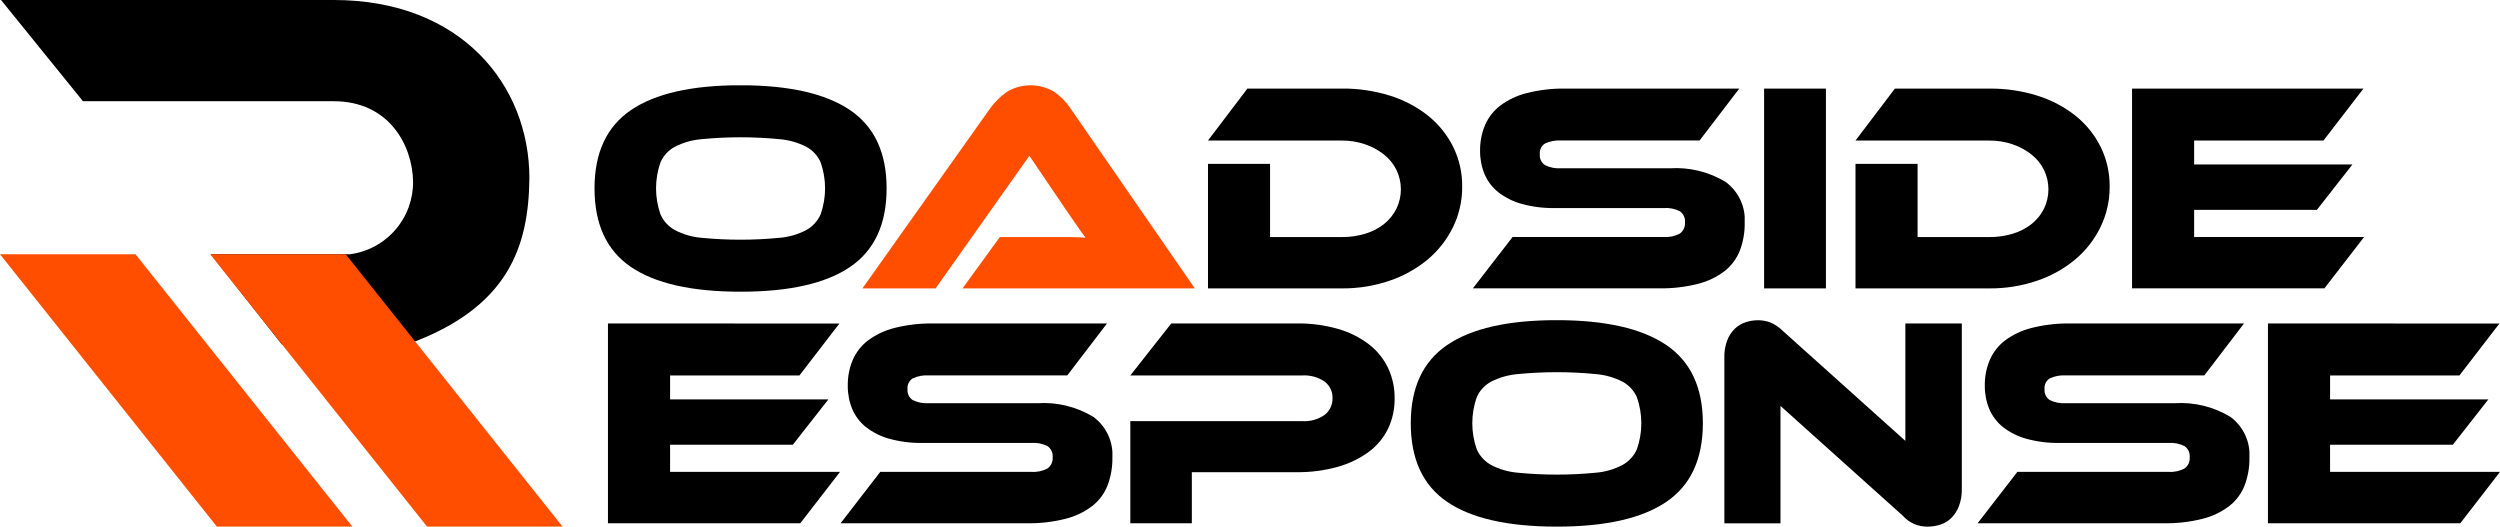 <svg xmlns="http://www.w3.org/2000/svg" xmlns:xlink="http://www.w3.org/1999/xlink" width="231.509" height="48.763" viewBox="0 0 231.509 48.763">
  <defs>
    <clipPath id="clip-path">
      <path id="Path_5" data-name="Path 5" d="M74.969,0l7.589,9.374h23.224c5.106,0,7.275,4.057,7.345,7.415a6.725,6.725,0,0,1-5.837,6.755H94.4l6.578,8.355h11.588c9.373-3.358,11.262-9.024,11.332-15.389C123.9,7.9,117.6,0,105.782,0Z" transform="translate(-74.969)"/>
    </clipPath>
    <clipPath id="clip-path-2">
      <path id="Path_6" data-name="Path 6" d="M74.292,168.581l20.08,25.22h12.547l-20.08-25.22Z" transform="translate(-74.292 -168.581)" fill="none"/>
    </clipPath>
    <linearGradient id="linear-gradient" x1="-0.157" y1="1.194" x2="-0.154" y2="1.194" gradientUnits="objectBoundingBox">
      <stop offset="0" stop-color="#ff8b00"/>
      <stop offset="1" stop-color="#ff4e00"/>
    </linearGradient>
    <clipPath id="clip-path-3">
      <path id="Path_7" data-name="Path 7" d="M213.666,168.581l20.081,25.22h12.547l-20.08-25.22Z" transform="translate(-213.666 -168.581)" fill="none"/>
    </clipPath>
    <linearGradient id="linear-gradient-2" x1="-0.637" y1="1.194" x2="-0.633" y2="1.194" xlink:href="#linear-gradient"/>
    <clipPath id="clip-path-4">
      <path id="Path_8" data-name="Path 8" d="M478.392,70.678a6.48,6.48,0,0,1-2.42-.705,3.093,3.093,0,0,1-1.341-1.452,7.27,7.27,0,0,1,0-4.84,3.028,3.028,0,0,1,1.341-1.438,6.679,6.679,0,0,1,2.42-.691,37.2,37.2,0,0,1,7.3,0,6.681,6.681,0,0,1,2.42.691,3.03,3.03,0,0,1,1.342,1.438,7.267,7.267,0,0,1,0,4.84,3.1,3.1,0,0,1-1.342,1.452,6.482,6.482,0,0,1-2.42.705,37.2,37.2,0,0,1-7.3,0m-6.5-11.824q-3.374,2.3-3.374,7.246,0,4.978,3.361,7.274t10.164,2.3q6.775,0,10.15-2.3t3.374-7.274q0-4.951-3.388-7.246t-10.136-2.3q-6.777,0-10.151,2.3" transform="translate(-468.519 -56.559)"/>
    </clipPath>
    <clipPath id="clip-path-5">
      <path id="Path_9" data-name="Path 9" d="M659.5,57.2a6.405,6.405,0,0,0-1.466,1.438L646.166,75.366h6.776l8.685-12.28,3.319,4.9q.47.663.982,1.424t.9,1.258q-.664-.055-1.563-.055h-6.375l-3.457,4.757h21.517L665.388,58.633a5.655,5.655,0,0,0-1.479-1.48,4.262,4.262,0,0,0-4.412.042" transform="translate(-646.166 -56.559)" fill="none"/>
    </clipPath>
    <linearGradient id="linear-gradient-3" x1="-2.931" y1="2.887" x2="-2.927" y2="2.887" xlink:href="#linear-gradient"/>
    <clipPath id="clip-path-6">
      <path id="Path_10" data-name="Path 10" d="M878.954,58.737,875.3,63.55h12.391a6.539,6.539,0,0,1,2.157.346,5.863,5.863,0,0,1,1.742.94,4.215,4.215,0,0,1,1.161,1.424,4.132,4.132,0,0,1,0,3.609,4.251,4.251,0,0,1-1.134,1.4,5.209,5.209,0,0,1-1.728.9,7.278,7.278,0,0,1-2.2.318h-6.638V65.707H875.3V77.24h12.391a13.335,13.335,0,0,0,4.453-.719,11.007,11.007,0,0,0,3.527-1.977A9.168,9.168,0,0,0,898,71.556a8.433,8.433,0,0,0,.843-3.748,8.136,8.136,0,0,0-.829-3.665,8.594,8.594,0,0,0-2.31-2.877,10.813,10.813,0,0,0-3.526-1.867,14.465,14.465,0,0,0-4.481-.664Z" transform="translate(-875.303 -58.737)"/>
    </clipPath>
    <clipPath id="clip-path-7">
      <path id="Path_11" data-name="Path 11" d="M1059.57,58.737a13.735,13.735,0,0,0-3.609.415,6.944,6.944,0,0,0-2.461,1.161,4.557,4.557,0,0,0-1.411,1.812,5.939,5.939,0,0,0-.456,2.364,5.519,5.519,0,0,0,.415,2.171,4.244,4.244,0,0,0,1.272,1.674,6.223,6.223,0,0,0,2.157,1.079,10.916,10.916,0,0,0,3.1.387h10.068a2.829,2.829,0,0,1,1.493.3,1.126,1.126,0,0,1,.47,1.023,1.16,1.16,0,0,1-.47,1.037,2.722,2.722,0,0,1-1.493.318h-14l-3.678,4.757H1068.2a13.739,13.739,0,0,0,3.609-.415,6.813,6.813,0,0,0,2.475-1.189,4.507,4.507,0,0,0,1.411-1.908,6.957,6.957,0,0,0,.443-2.545,4.358,4.358,0,0,0-1.77-3.8,8.887,8.887,0,0,0-5.172-1.259h-10.068a2.948,2.948,0,0,1-1.479-.29,1.079,1.079,0,0,1-.484-1.009,1.048,1.048,0,0,1,.484-1,3.074,3.074,0,0,1,1.479-.276h12.833l3.679-4.813Z" transform="translate(-1050.968 -58.737)"/>
    </clipPath>
    <clipPath id="clip-path-8">
      <rect id="Rectangle_79" data-name="Rectangle 79" width="5.725" height="18.503"/>
    </clipPath>
    <clipPath id="clip-path-9">
      <path id="Path_12" data-name="Path 12" d="M1308.313,58.737l-3.651,4.813h12.391a6.539,6.539,0,0,1,2.157.346,5.864,5.864,0,0,1,1.743.94,4.22,4.22,0,0,1,1.161,1.424,4.132,4.132,0,0,1,0,3.609,4.254,4.254,0,0,1-1.134,1.4,5.209,5.209,0,0,1-1.729.9,7.277,7.277,0,0,1-2.2.318h-6.638V65.707h-5.753V77.24h12.391a13.334,13.334,0,0,0,4.453-.719,11.008,11.008,0,0,0,3.527-1.977,9.168,9.168,0,0,0,2.323-2.987,8.423,8.423,0,0,0,.844-3.7v-.093a8.124,8.124,0,0,0-.829-3.618,8.6,8.6,0,0,0-2.31-2.877,10.813,10.813,0,0,0-3.526-1.867,14.462,14.462,0,0,0-4.48-.664Z" transform="translate(-1304.662 -58.737)"/>
    </clipPath>
    <clipPath id="clip-path-10">
      <path id="Path_13" data-name="Path 13" d="M1488.051,58.737v18.5h17.812l3.678-4.757H1493.8V69.966h11.367l3.291-4.2H1493.8V63.55h11.976l3.706-4.813Z" transform="translate(-1488.051 -58.737)"/>
    </clipPath>
    <clipPath id="clip-path-11">
      <path id="Path_14" data-name="Path 14" d="M477.429,214.5V233h17.812l3.678-4.757H483.182V225.73h11.367l3.291-4.2H483.182v-2.213h11.976l3.706-4.813Z" transform="translate(-477.429 -214.501)"/>
    </clipPath>
    <clipPath id="clip-path-12">
      <path id="Path_15" data-name="Path 15" d="M640.3,214.5a13.741,13.741,0,0,0-3.609.415,6.944,6.944,0,0,0-2.461,1.161,4.558,4.558,0,0,0-1.411,1.812,5.941,5.941,0,0,0-.456,2.364,5.524,5.524,0,0,0,.415,2.171,4.248,4.248,0,0,0,1.272,1.674,6.217,6.217,0,0,0,2.157,1.078,10.918,10.918,0,0,0,3.1.387h10.067a2.83,2.83,0,0,1,1.493.3,1.127,1.127,0,0,1,.47,1.023,1.161,1.161,0,0,1-.47,1.037,2.721,2.721,0,0,1-1.493.318h-14L631.7,233h17.231a13.738,13.738,0,0,0,3.609-.415,6.809,6.809,0,0,0,2.475-1.189,4.5,4.5,0,0,0,1.41-1.908,6.957,6.957,0,0,0,.443-2.545,4.357,4.357,0,0,0-1.77-3.8,8.884,8.884,0,0,0-5.172-1.259H639.86a2.949,2.949,0,0,1-1.479-.29,1.079,1.079,0,0,1-.484-1.01,1.047,1.047,0,0,1,.484-1,3.073,3.073,0,0,1,1.479-.277h12.833l3.679-4.813Z" transform="translate(-631.701 -214.501)"/>
    </clipPath>
    <clipPath id="clip-path-13">
      <path id="Path_16" data-name="Path 16" d="M827.593,214.5l-3.789,4.813h15.931a3.3,3.3,0,0,1,2.06.567,1.839,1.839,0,0,1,.733,1.535,1.877,1.877,0,0,1-.733,1.549,3.243,3.243,0,0,1-2.06.581H823.8V233h5.7v-4.729h9.68a13.59,13.59,0,0,0,3.844-.5,8.891,8.891,0,0,0,2.863-1.383,5.845,5.845,0,0,0,1.784-2.143,6.374,6.374,0,0,0,.608-2.807,6.468,6.468,0,0,0-.608-2.821,6.116,6.116,0,0,0-1.77-2.185,8.61,8.61,0,0,0-2.849-1.424,13.257,13.257,0,0,0-3.844-.512Z" transform="translate(-823.804 -214.501)"/>
    </clipPath>
    <clipPath id="clip-path-14">
      <path id="Path_17" data-name="Path 17" d="M1019.644,226.443a6.483,6.483,0,0,1-2.42-.705,3.092,3.092,0,0,1-1.341-1.452,7.271,7.271,0,0,1,0-4.84,3.027,3.027,0,0,1,1.341-1.438,6.677,6.677,0,0,1,2.42-.691,37.166,37.166,0,0,1,7.3,0,6.678,6.678,0,0,1,2.42.691,3.028,3.028,0,0,1,1.342,1.438,7.267,7.267,0,0,1,0,4.84,3.094,3.094,0,0,1-1.342,1.452,6.484,6.484,0,0,1-2.42.705,37.169,37.169,0,0,1-7.3,0m-6.5-11.824q-3.375,2.3-3.374,7.247,0,4.978,3.36,7.274t10.164,2.3q6.775,0,10.15-2.3,3.354-2.282,3.375-7.217v-.114q-.019-4.907-3.388-7.19-3.389-2.295-10.136-2.3-6.777,0-10.151,2.3" transform="translate(-1009.771 -212.324)"/>
    </clipPath>
    <clipPath id="clip-path-15">
      <path id="Path_18" data-name="Path 18" d="M1219.666,212.518a2.65,2.65,0,0,0-1,.608,3.025,3.025,0,0,0-.691,1.079,4.273,4.273,0,0,0-.263,1.577v15.35h5.2V220.262l11.339,10.178a2.982,2.982,0,0,0,2.3,1,3.748,3.748,0,0,0,1.19-.194,2.538,2.538,0,0,0,1.009-.622,3.178,3.178,0,0,0,.692-1.092,4.279,4.279,0,0,0,.262-1.576V212.628h-5.227V223.5l-11.34-10.178a3.66,3.66,0,0,0-1.231-.816,3.354,3.354,0,0,0-1.065-.18,3.611,3.611,0,0,0-1.175.194" transform="translate(-1217.716 -212.324)"/>
    </clipPath>
    <clipPath id="clip-path-16">
      <path id="Path_19" data-name="Path 19" d="M1394.258,214.5a13.74,13.74,0,0,0-3.61.415,6.943,6.943,0,0,0-2.461,1.161,4.557,4.557,0,0,0-1.411,1.812,5.943,5.943,0,0,0-.456,2.364,5.521,5.521,0,0,0,.415,2.171,4.244,4.244,0,0,0,1.272,1.674,6.218,6.218,0,0,0,2.157,1.078,10.917,10.917,0,0,0,3.1.387h10.067a2.829,2.829,0,0,1,1.493.3,1.126,1.126,0,0,1,.47,1.023,1.16,1.16,0,0,1-.47,1.037,2.72,2.72,0,0,1-1.493.318h-13.995L1385.656,233h17.231a13.74,13.74,0,0,0,3.61-.415,6.807,6.807,0,0,0,2.475-1.189,4.505,4.505,0,0,0,1.411-1.908,6.959,6.959,0,0,0,.443-2.545,4.357,4.357,0,0,0-1.77-3.8,8.884,8.884,0,0,0-5.172-1.259h-10.067a2.949,2.949,0,0,1-1.48-.29,1.079,1.079,0,0,1-.484-1.01,1.047,1.047,0,0,1,.484-1,3.074,3.074,0,0,1,1.48-.277h12.833l3.678-4.813Z" transform="translate(-1385.656 -214.501)"/>
    </clipPath>
    <clipPath id="clip-path-17">
      <path id="Path_20" data-name="Path 20" d="M1578.156,214.5V233h17.812l3.678-4.757h-15.737V225.73h11.367l3.292-4.2h-14.658v-2.213h11.976l3.706-4.813Z" transform="translate(-1578.156 -214.501)"/>
    </clipPath>
  </defs>
  <g id="logo" transform="translate(-74.292)">
    <g id="Group_75" data-name="Group 75" transform="translate(74.387)">
      <g id="Group_74" data-name="Group 74" transform="translate(0)" clip-path="url(#clip-path)">
        <rect id="Rectangle_71" data-name="Rectangle 71" width="48.93" height="31.898" transform="translate(0 0)"/>
      </g>
    </g>
    <g id="Group_77" data-name="Group 77" transform="translate(74.292 23.543)">
      <g id="Group_76" data-name="Group 76" clip-path="url(#clip-path-2)">
        <rect id="Rectangle_72" data-name="Rectangle 72" width="40.609" height="37.491" transform="matrix(0.886, -0.465, 0.465, 0.886, -10.375, 5.443)" fill="url(#linear-gradient)"/>
      </g>
    </g>
    <g id="Group_79" data-name="Group 79" transform="translate(93.756 23.543)">
      <g id="Group_78" data-name="Group 78" transform="translate(0)" clip-path="url(#clip-path-3)">
        <rect id="Rectangle_73" data-name="Rectangle 73" width="40.609" height="37.491" transform="translate(-10.375 5.443) rotate(-27.681)" fill="url(#linear-gradient-2)"/>
      </g>
    </g>
    <g id="Group_81" data-name="Group 81" transform="translate(129.347 7.899)">
      <g id="Group_80" data-name="Group 80" clip-path="url(#clip-path-4)">
        <rect id="Rectangle_74" data-name="Rectangle 74" width="27.049" height="19.111" transform="translate(0 0)"/>
      </g>
    </g>
    <g id="Group_83" data-name="Group 83" transform="translate(154.156 7.899)">
      <g id="Group_82" data-name="Group 82" clip-path="url(#clip-path-5)">
        <rect id="Rectangle_75" data-name="Rectangle 75" width="30.783" height="18.807" transform="translate(0 0)" fill="url(#linear-gradient-3)"/>
      </g>
    </g>
    <g id="Group_85" data-name="Group 85" transform="translate(186.156 8.203)">
      <g id="Group_84" data-name="Group 84" clip-path="url(#clip-path-6)">
        <rect id="Rectangle_76" data-name="Rectangle 76" width="23.537" height="18.503" transform="translate(0 0)"/>
      </g>
    </g>
    <g id="Group_87" data-name="Group 87" transform="translate(210.688 8.203)">
      <g id="Group_86" data-name="Group 86" clip-path="url(#clip-path-7)">
        <rect id="Rectangle_77" data-name="Rectangle 77" width="25.169" height="18.503" transform="translate(0 0)"/>
      </g>
    </g>
    <g id="Group_89" data-name="Group 89" transform="translate(237.654 8.203)">
      <g id="Group_88" data-name="Group 88" clip-path="url(#clip-path-8)">
        <rect id="Rectangle_78" data-name="Rectangle 78" width="5.725" height="18.503"/>
      </g>
    </g>
    <g id="Group_91" data-name="Group 91" transform="translate(246.117 8.203)">
      <g id="Group_90" data-name="Group 90" clip-path="url(#clip-path-9)">
        <rect id="Rectangle_80" data-name="Rectangle 80" width="23.536" height="18.503" transform="translate(0 0)"/>
      </g>
    </g>
    <g id="Group_93" data-name="Group 93" transform="translate(271.728 8.203)">
      <g id="Group_92" data-name="Group 92" clip-path="url(#clip-path-10)">
        <rect id="Rectangle_81" data-name="Rectangle 81" width="21.49" height="18.503" transform="translate(0 0)"/>
      </g>
    </g>
    <g id="Group_95" data-name="Group 95" transform="translate(130.591 29.956)">
      <g id="Group_94" data-name="Group 94" transform="translate(0)" clip-path="url(#clip-path-11)">
        <rect id="Rectangle_82" data-name="Rectangle 82" width="21.49" height="18.503"/>
      </g>
    </g>
    <g id="Group_97" data-name="Group 97" transform="translate(152.136 29.956)">
      <g id="Group_96" data-name="Group 96" clip-path="url(#clip-path-12)">
        <rect id="Rectangle_83" data-name="Rectangle 83" width="25.169" height="18.503" transform="translate(0 0)"/>
      </g>
    </g>
    <g id="Group_99" data-name="Group 99" transform="translate(178.964 29.956)">
      <g id="Group_98" data-name="Group 98" transform="translate(0)" clip-path="url(#clip-path-13)">
        <rect id="Rectangle_84" data-name="Rectangle 84" width="24.477" height="18.503" transform="translate(0 0)"/>
      </g>
    </g>
    <g id="Group_101" data-name="Group 101" transform="translate(204.935 29.652)">
      <g id="Group_100" data-name="Group 100" transform="translate(0)" clip-path="url(#clip-path-14)">
        <rect id="Rectangle_85" data-name="Rectangle 85" width="27.049" height="19.111" transform="translate(0 0)"/>
      </g>
    </g>
    <g id="Group_103" data-name="Group 103" transform="translate(233.975 29.652)">
      <g id="Group_102" data-name="Group 102" clip-path="url(#clip-path-15)">
        <rect id="Rectangle_86" data-name="Rectangle 86" width="21.988" height="19.111" transform="translate(0 0)"/>
      </g>
    </g>
    <g id="Group_105" data-name="Group 105" transform="translate(257.428 29.956)">
      <g id="Group_104" data-name="Group 104" clip-path="url(#clip-path-16)">
        <rect id="Rectangle_87" data-name="Rectangle 87" width="25.169" height="18.503" transform="translate(0 0)"/>
      </g>
    </g>
    <g id="Group_107" data-name="Group 107" transform="translate(284.312 29.956)">
      <g id="Group_106" data-name="Group 106" clip-path="url(#clip-path-17)">
        <rect id="Rectangle_88" data-name="Rectangle 88" width="21.49" height="18.503"/>
      </g>
    </g>
  </g>
</svg>
